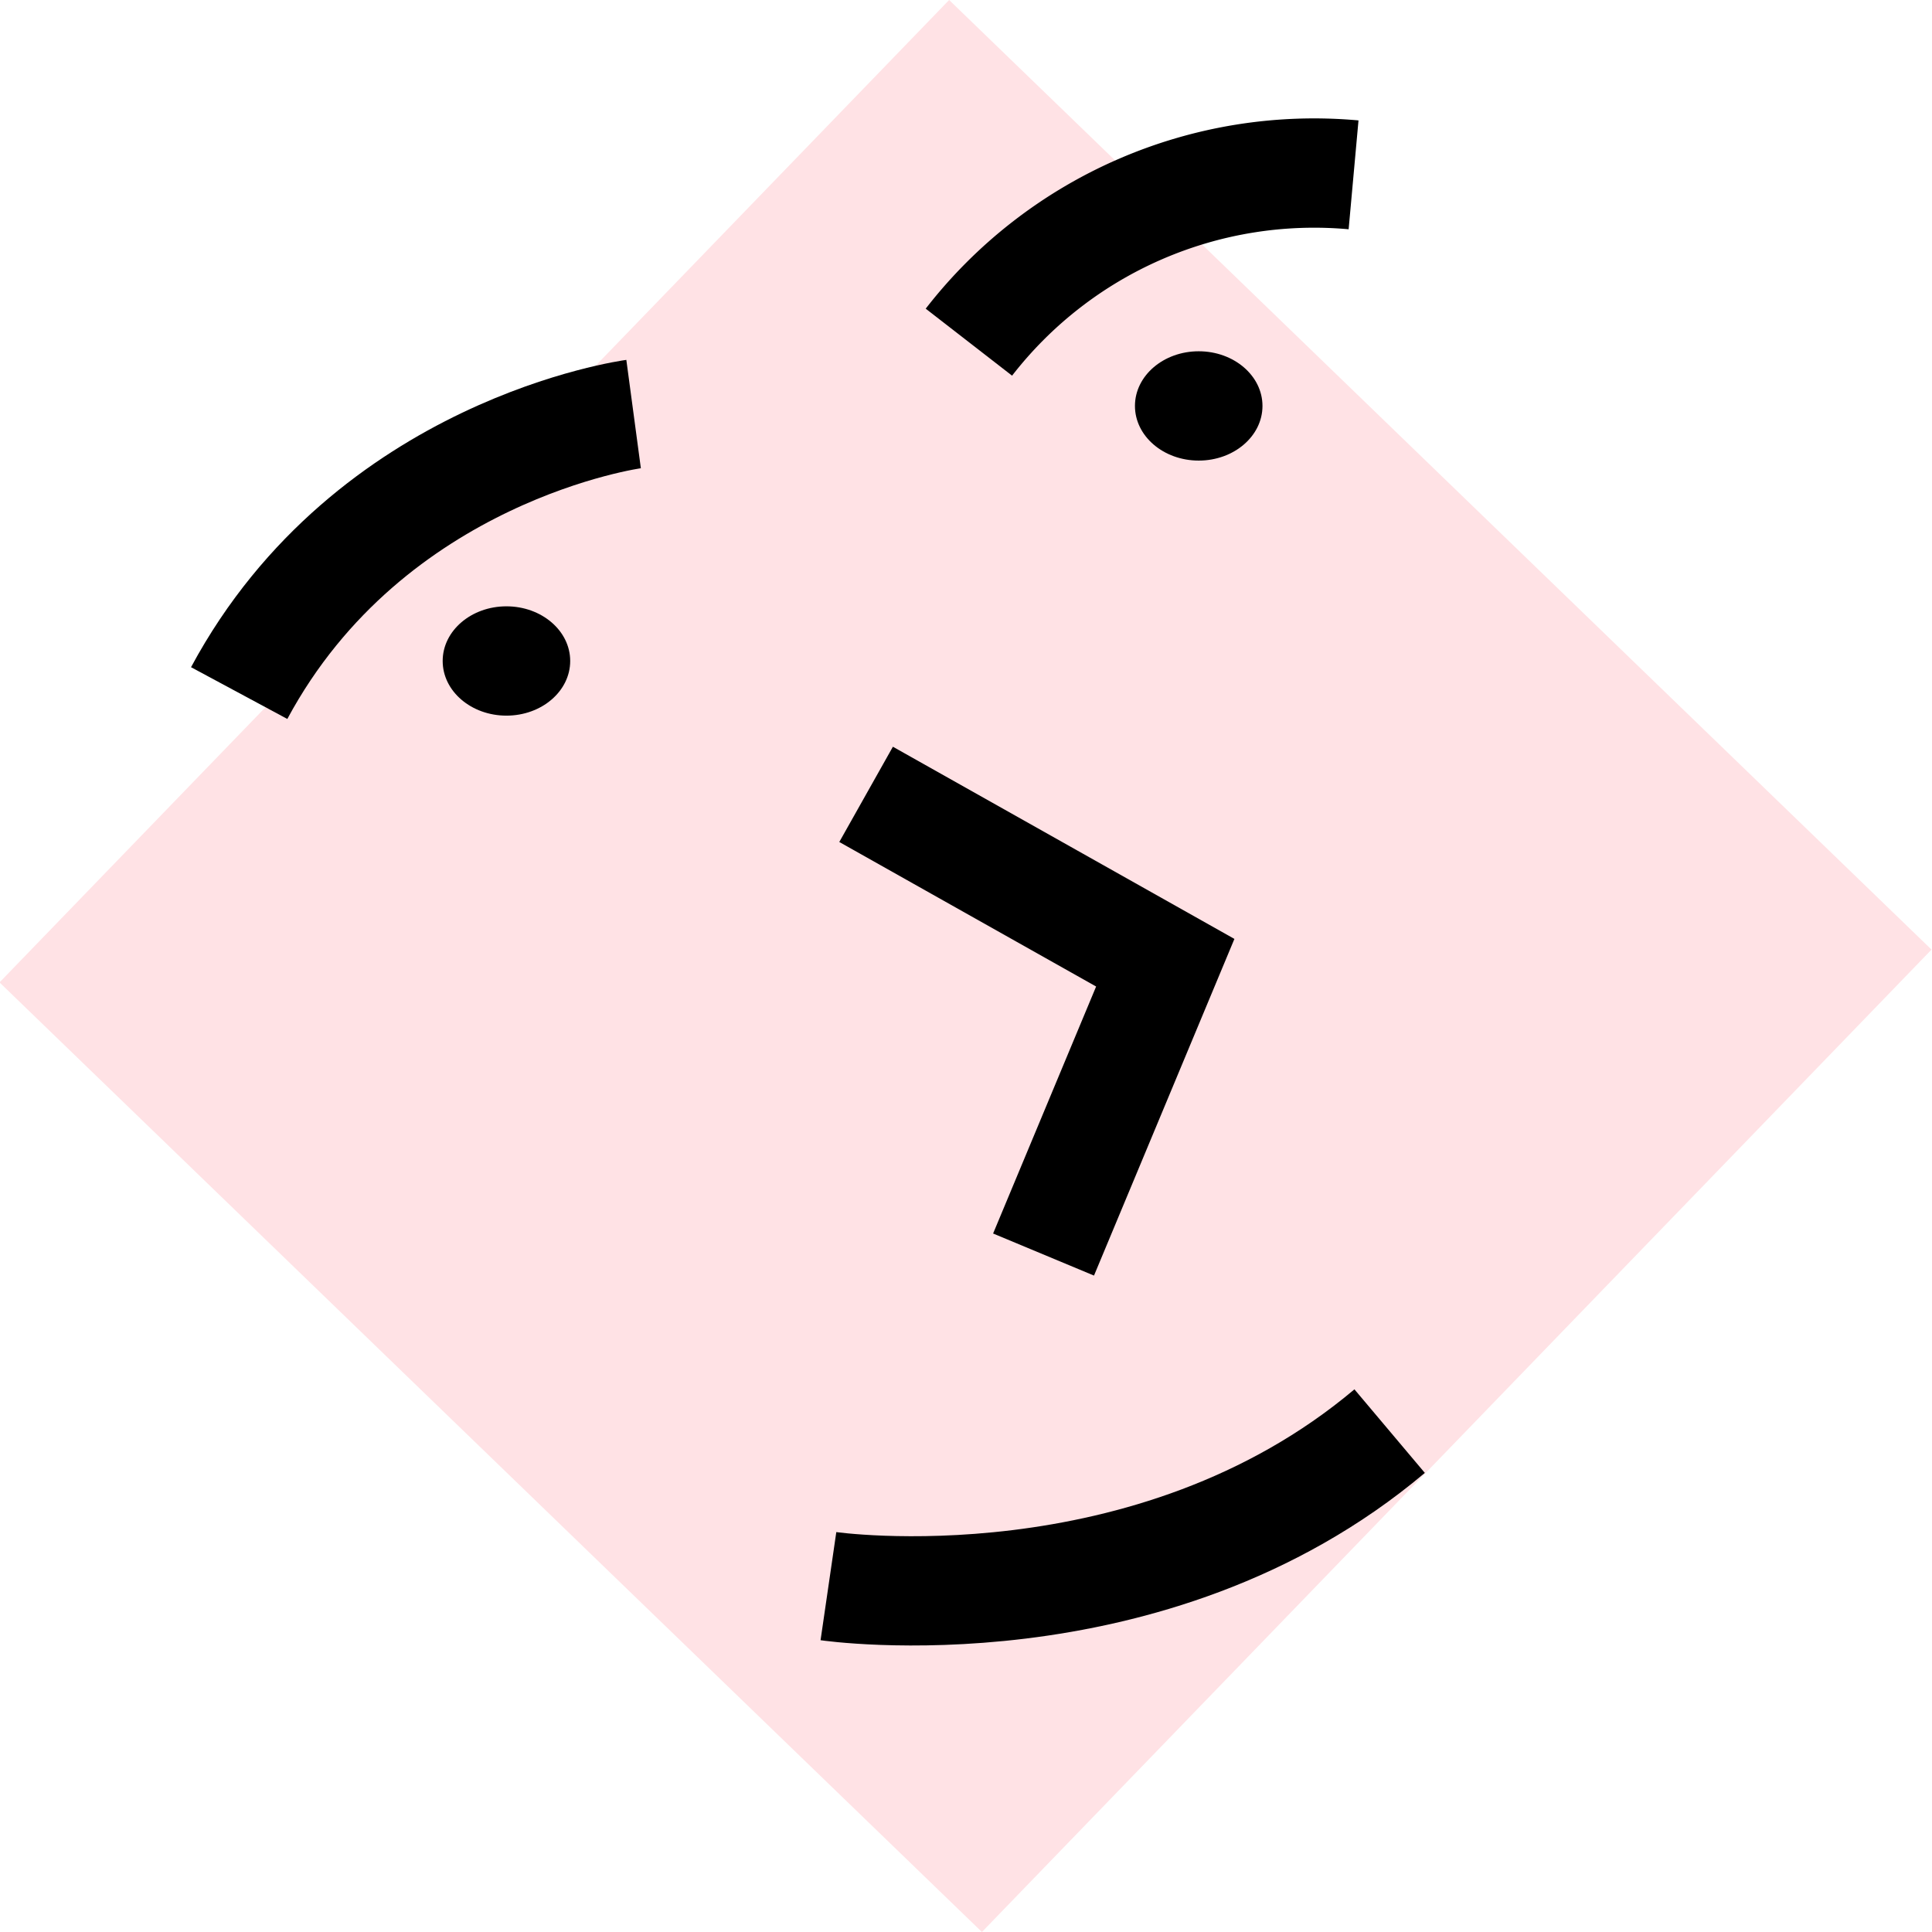 <svg xmlns="http://www.w3.org/2000/svg" width="106.05" height="106.05" viewBox="0 0 106.05 106.05">
  <g id="face_rect" transform="translate(-1458.701 -217.718)">
    <rect id="Rectangle_5" data-name="Rectangle 5" width="75" height="75" transform="matrix(0.719, 0.695, -0.695, 0.719, 1510.8, 217.718)" fill="#ffe2e5"/>
    <path id="Path_4" data-name="Path 4" d="M1007.139,347.5c10.408-11.057,24.875-9.185,24.875-9.185" transform="matrix(0.966, -0.259, 0.259, 0.966, 408.931, 180.926)" fill="none" stroke="#000" stroke-width="6"/>
    <path id="Path_5" data-name="Path 5" d="M1007.139,347.5a23.984,23.984,0,0,1,21.115-9.185" transform="translate(504.746 -111)" fill="none" stroke="#000" stroke-width="6"/>
    <ellipse id="Ellipse_6" data-name="Ellipse 6" cx="3.5" cy="3" rx="3.5" ry="3" transform="translate(1483 251)"/>
    <path id="Path_6" data-name="Path 6" d="M1114.549,277.643l10.715,15.5-13.022,11.474" transform="matrix(0.899, -0.438, 0.438, 0.899, 382.655, 499.893)" fill="none" stroke="#000" stroke-width="6"/>
    <path id="Path_7" data-name="Path 7" d="M1007.139,347.906c12.761-11.54,30.5-9.587,30.5-9.587" transform="matrix(-0.999, -0.035, 0.035, -0.999, 2528.935, 679.082)" fill="none" stroke="#000" stroke-width="6"/>
    <ellipse id="Ellipse_7" data-name="Ellipse 7" cx="3.5" cy="3" rx="3.5" ry="3" transform="translate(1521 237)"/>
  </g>
</svg>
